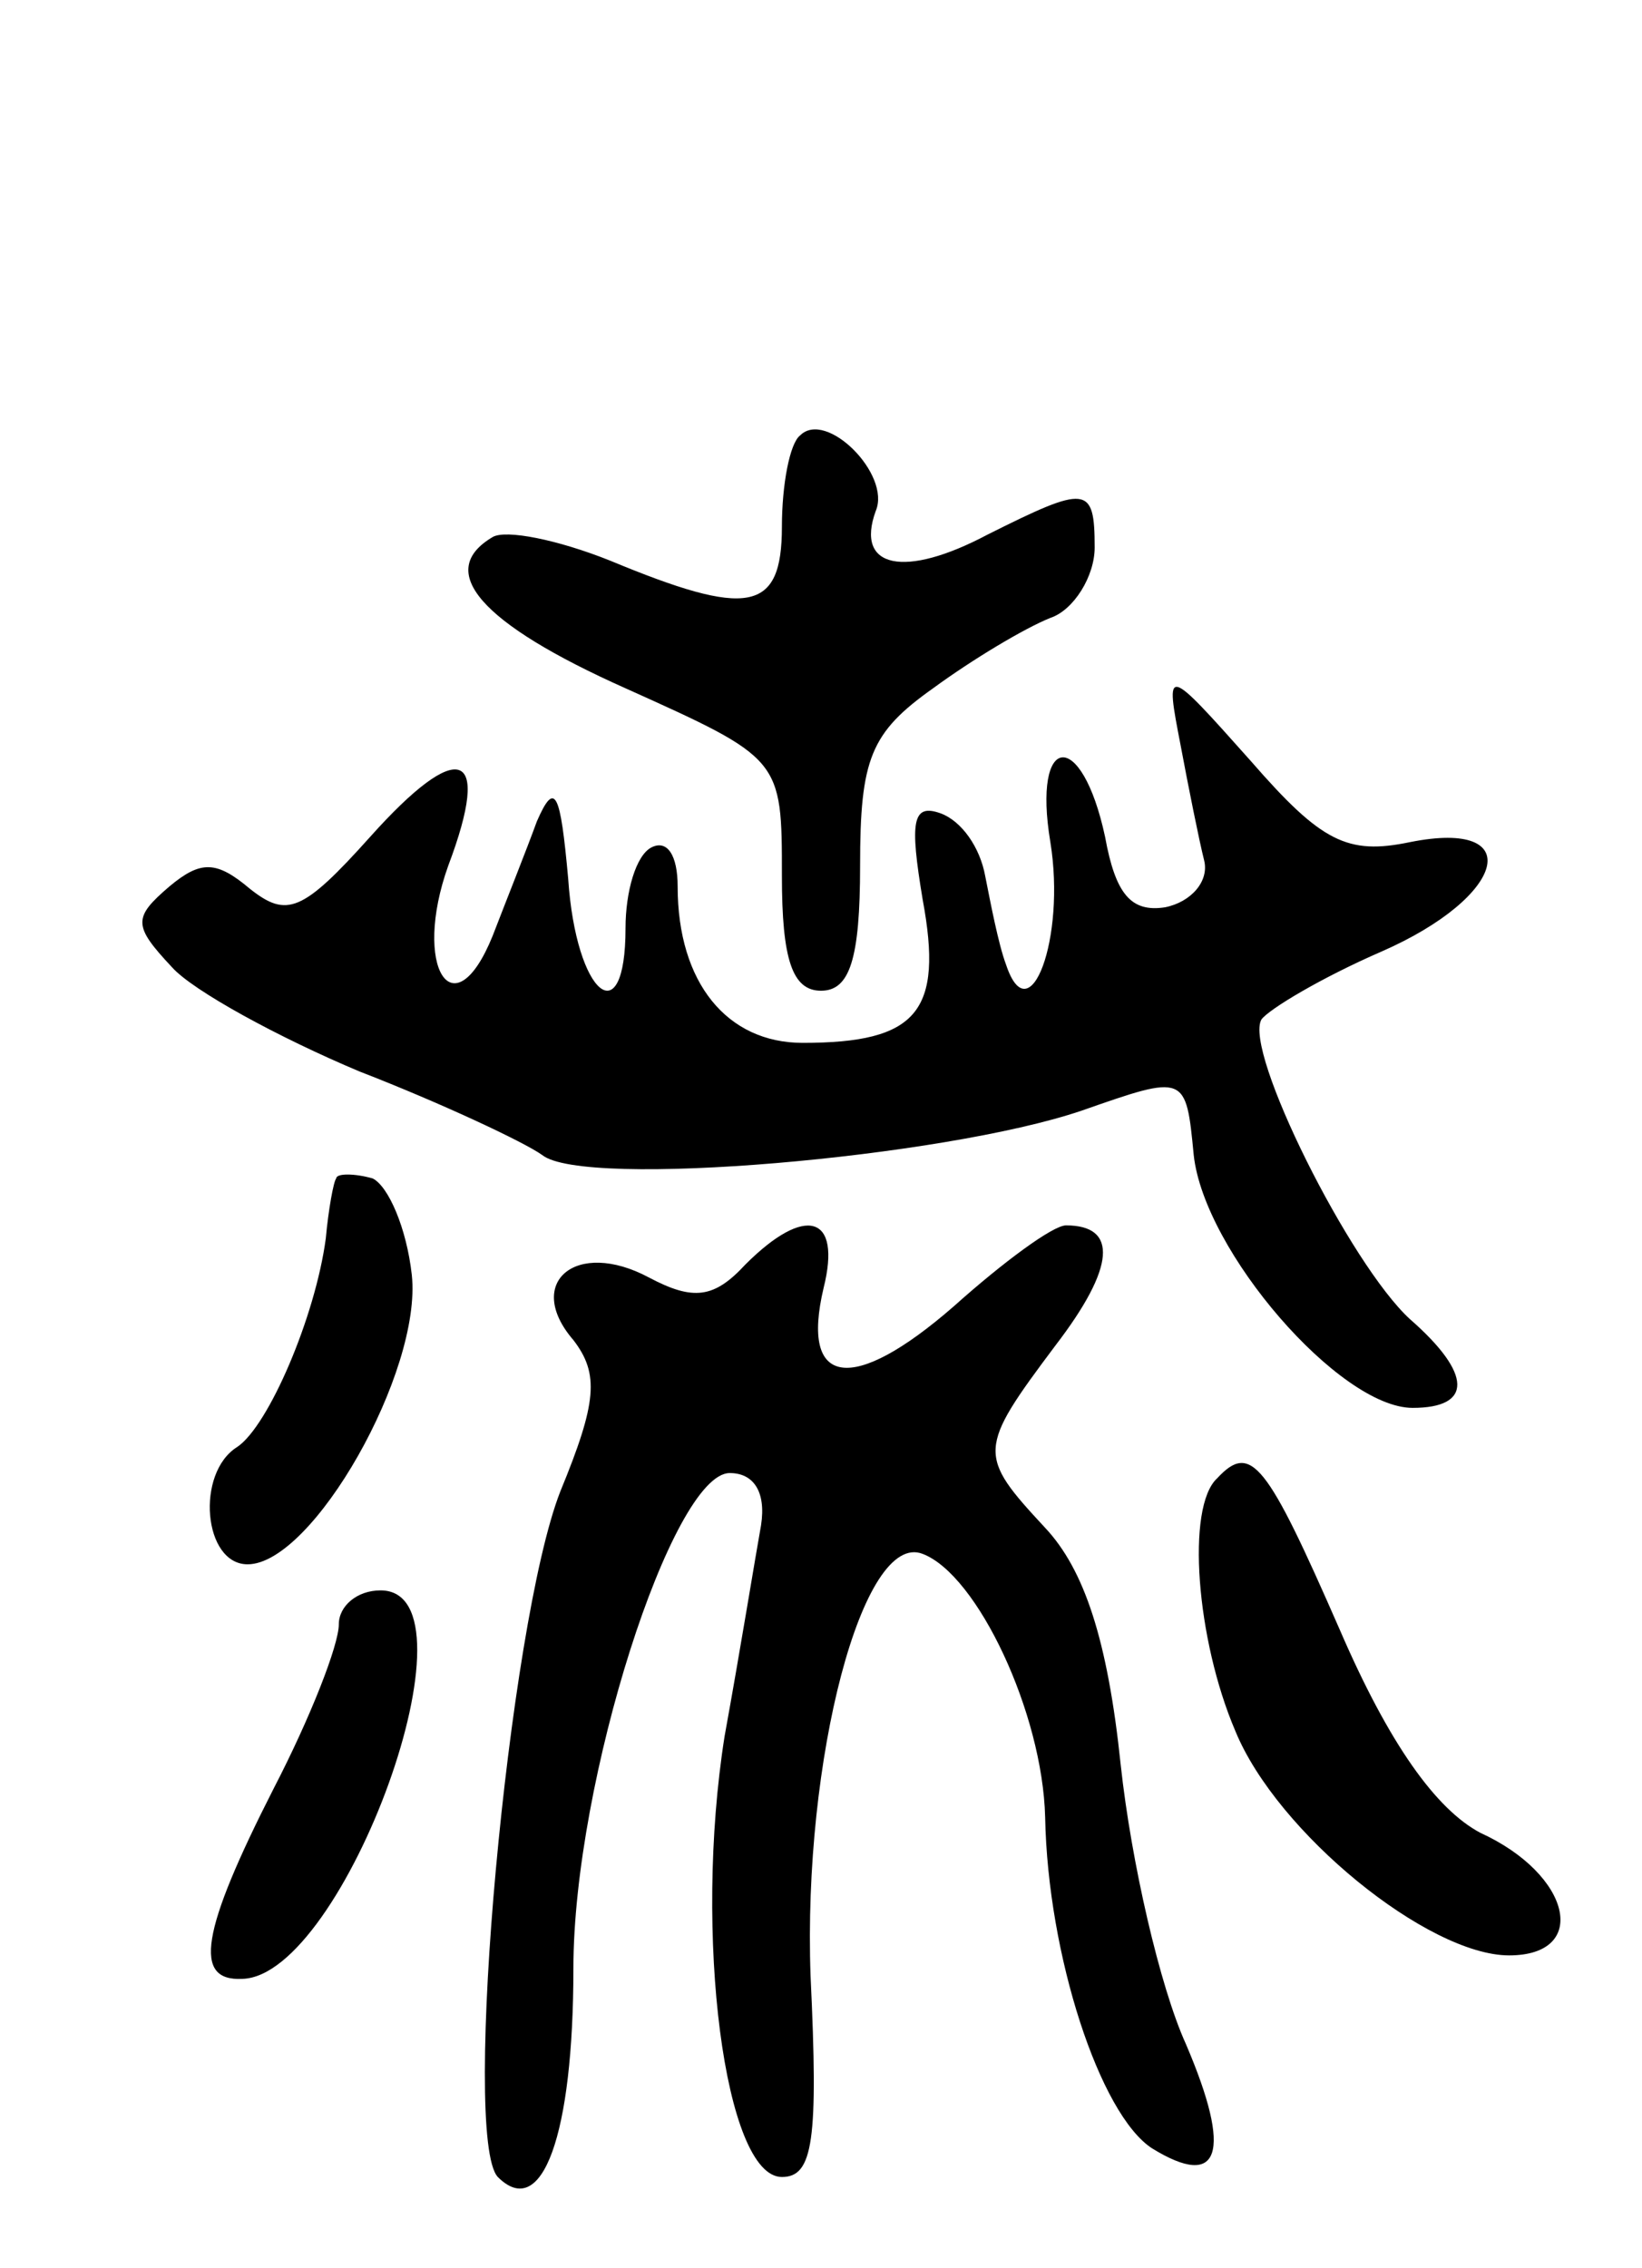 <svg version="1.0" xmlns="http://www.w3.org/2000/svg"
 width="63pt" height="87pt" viewBox="0 0 63 87"
 preserveAspectRatio="xMidYMid meet">
<g transform="translate(0,87) scale(0.1,-0.1)"
fill="#000000" stroke="none">
<path d="M307 703 c-4 -3 -7 -19 -7 -35 0 -33 -13 -35 -66 -13 -20 8 -40 12
-45 9 -22 -13 -5 -33 51 -58 60 -27 60 -27 60 -72 0 -32 4 -44 15 -44 11 0 15
12 15 48 0 41 4 51 28 68 15 11 35 23 45 27 9 3 17 16 17 27 0 24 -3 24 -41 5
-32 -17 -51 -13 -43 9 6 14 -19 39 -29 29z"/>
<path d="M453 584 c3 -16 7 -36 9 -44 2 -8 -5 -16 -15 -18 -13 -2 -19 5 -23
27 -9 42 -28 40 -21 -2 6 -37 -8 -74 -17 -47 -3 8 -6 24 -8 34 -2 11 -9 21
-17 24 -11 4 -12 -3 -7 -33 8 -43 -2 -55 -46 -55 -29 0 -48 23 -48 60 0 12 -4
18 -10 15 -6 -3 -10 -17 -10 -31 0 -41 -19 -26 -22 19 -3 33 -5 38 -12 22 -4
-11 -12 -31 -17 -44 -15 -37 -31 -12 -17 27 17 45 4 49 -30 11 -26 -29 -32
-31 -46 -20 -13 11 -19 11 -31 1 -14 -12 -14 -15 1 -31 8 -9 41 -27 72 -40 31
-12 63 -27 70 -32 16 -13 154 -1 207 17 40 14 40 14 43 -17 4 -37 56 -97 84
-97 23 0 23 13 -1 34 -23 21 -64 103 -57 115 3 4 23 16 46 26 48 21 56 51 11
42 -24 -5 -34 0 -61 31 -33 37 -33 37 -27 6z"/>
<path d="M129 418 c-1 -1 -3 -12 -4 -23 -4 -30 -22 -72 -34 -80 -16 -10 -13
-45 4 -45 25 0 67 74 63 111 -2 18 -9 34 -15 37 -7 2 -14 2 -14 0z"/>
<path d="M286 385 c-12 -13 -20 -14 -37 -5 -28 15 -48 -2 -29 -24 10 -13 9
-24 -5 -58 -20 -51 -38 -248 -24 -263 17 -17 29 16 29 80 0 72 38 190 60 190
9 0 14 -7 12 -20 -2 -11 -8 -48 -14 -81 -12 -76 0 -169 22 -169 12 0 14 14 11
77 -3 83 20 171 43 162 21 -8 46 -61 47 -101 1 -53 21 -114 41 -127 26 -16 31
-2 13 40 -10 22 -21 70 -25 107 -5 48 -14 75 -29 91 -26 28 -26 30 4 70 23 30
24 46 4 46 -5 0 -24 -14 -43 -31 -39 -34 -59 -31 -50 7 7 28 -7 32 -30 9z"/>
<path d="M467 303 c-12 -11 -8 -62 7 -97 16 -39 74 -86 105 -86 31 0 24 31
-11 47 -17 9 -35 34 -54 78 -28 64 -34 72 -47 58z"/>
<path d="M130 247 c0 -8 -11 -36 -25 -63 -28 -55 -31 -74 -12 -73 39 1 93 149
53 149 -9 0 -16 -6 -16 -13z"/>
</g>
</svg>
